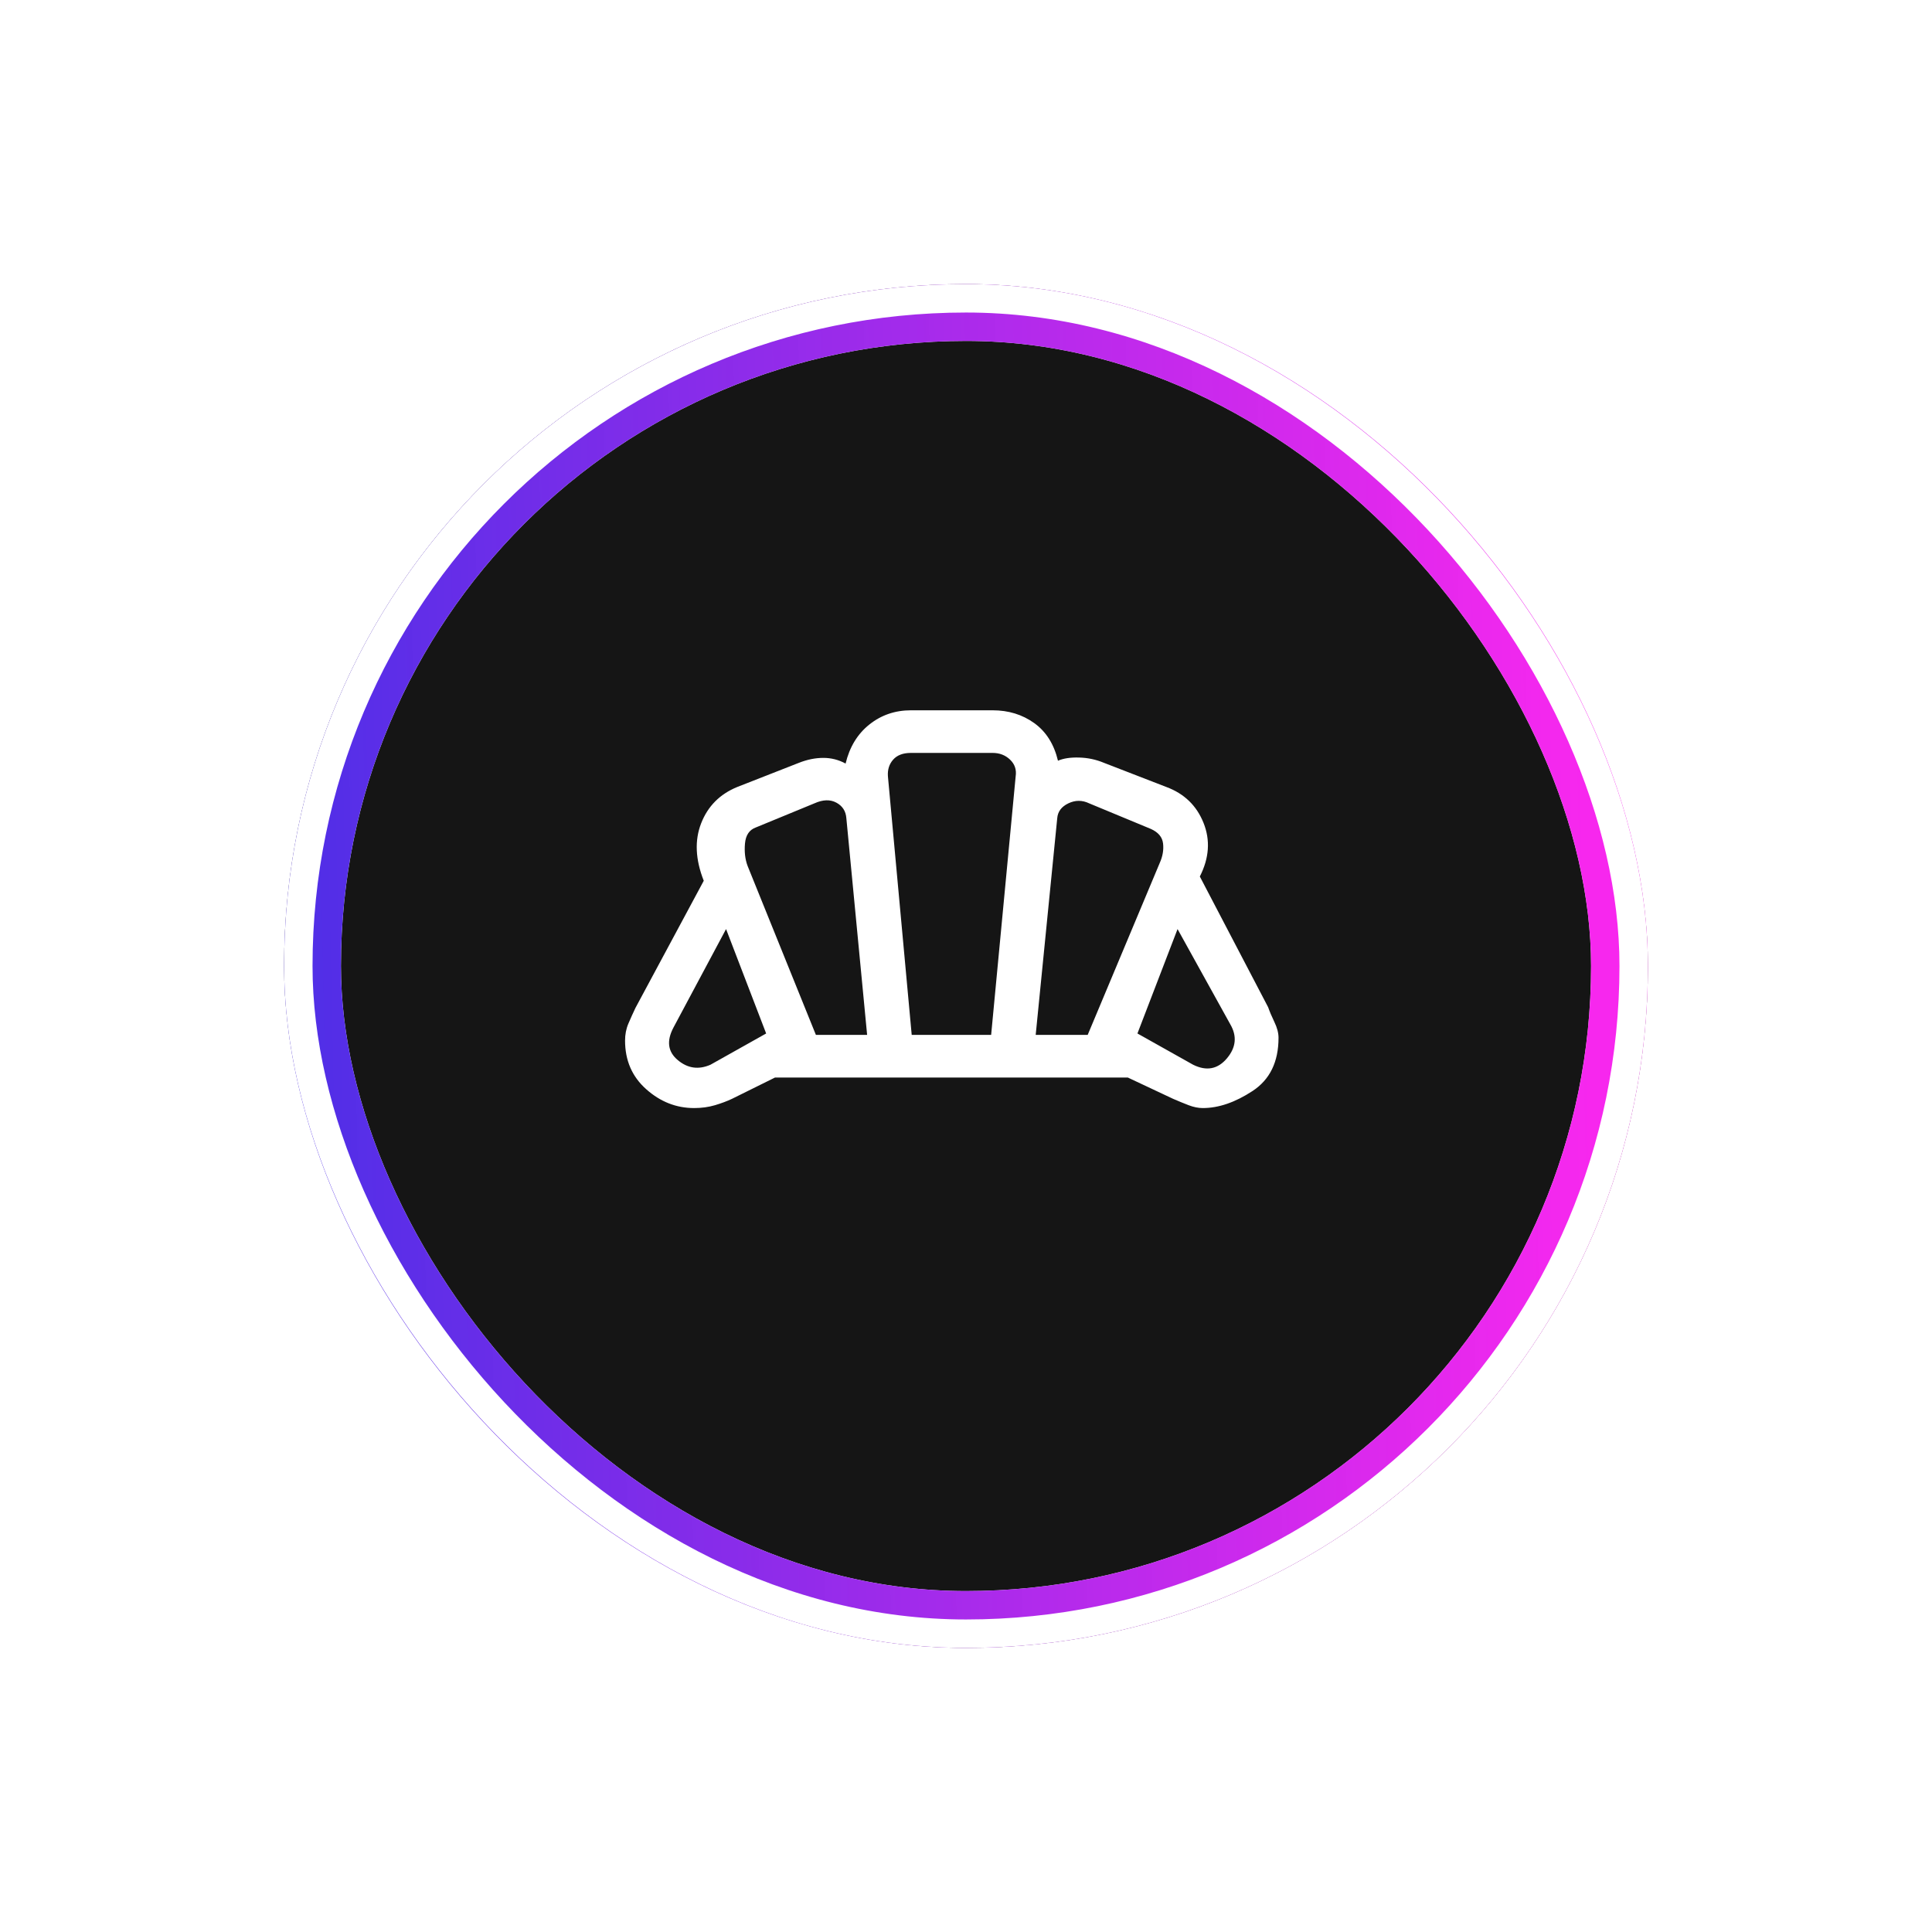 <svg width="68" height="68" viewBox="0 0 68 68" fill="none" xmlns="http://www.w3.org/2000/svg">
<g filter="url(#filter0_f_1001_7517)">
<rect x="10.5" y="10.5" width="47" height="47" rx="23.5" stroke="white"/>
</g>
<rect x="10" y="10" width="48" height="48" rx="24" fill="#151515"/>
<rect x="11" y="11" width="46" height="46" rx="23" stroke="white" stroke-width="2"/>
<rect x="11" y="11" width="46" height="46" rx="23" stroke="url(#paint0_linear_1001_7517)" stroke-width="2"/>
<g filter="url(#filter1_f_1001_7517)">
<rect x="10.5" y="10.5" width="47" height="47" rx="23.5" stroke="white"/>
</g>
<path d="M41.994 37.475C42.465 37.708 42.861 37.633 43.184 37.25C43.506 36.867 43.545 36.467 43.301 36.05L41.446 32.7L40.034 36.375L41.994 37.475ZM36.453 36.425H38.283L40.818 30.375C40.923 30.142 40.962 29.913 40.936 29.688C40.91 29.462 40.766 29.292 40.505 29.175L38.335 28.275C38.091 28.158 37.847 28.158 37.603 28.275C37.359 28.392 37.229 28.567 37.211 28.8L36.453 36.425ZM28.717 36.425H30.52L29.789 28.8C29.771 28.55 29.654 28.367 29.436 28.25C29.218 28.133 28.961 28.142 28.665 28.275L26.6 29.125C26.373 29.208 26.247 29.396 26.221 29.688C26.195 29.979 26.225 30.242 26.312 30.475L28.717 36.425ZM25.006 37.475L26.966 36.375L25.555 32.7L23.699 36.175C23.455 36.642 23.507 37.021 23.856 37.312C24.204 37.604 24.587 37.658 25.006 37.475ZM32.089 36.425H34.885L35.748 27.325C35.783 27.092 35.717 26.896 35.552 26.738C35.386 26.579 35.181 26.5 34.938 26.5H32.062C31.784 26.5 31.575 26.579 31.435 26.738C31.296 26.896 31.235 27.092 31.252 27.325L32.089 36.425ZM24.431 39C23.803 39 23.241 38.779 22.745 38.337C22.248 37.896 22 37.325 22 36.625C22 36.408 22.039 36.208 22.118 36.025C22.196 35.842 22.279 35.658 22.366 35.475L24.77 31C24.474 30.25 24.444 29.575 24.679 28.975C24.914 28.375 25.337 27.95 25.947 27.7L28.116 26.85C28.412 26.733 28.7 26.675 28.978 26.675C29.257 26.675 29.519 26.742 29.762 26.875C29.902 26.292 30.181 25.833 30.599 25.5C31.017 25.167 31.505 25 32.062 25H34.938C35.495 25 35.983 25.15 36.401 25.45C36.819 25.75 37.098 26.192 37.237 26.775C37.429 26.692 37.678 26.654 37.982 26.663C38.287 26.671 38.579 26.733 38.858 26.85L41.053 27.7C41.681 27.933 42.116 28.354 42.36 28.962C42.604 29.571 42.561 30.2 42.23 30.85L44.634 35.45C44.686 35.6 44.76 35.775 44.856 35.975C44.952 36.175 45 36.358 45 36.525C45 37.375 44.695 38 44.085 38.4C43.475 38.8 42.892 39 42.334 39C42.177 39 42.012 38.967 41.837 38.9C41.663 38.833 41.48 38.758 41.289 38.675L39.694 37.925H27.279L25.764 38.675C25.589 38.758 25.389 38.833 25.163 38.9C24.936 38.967 24.692 39 24.431 39Z" fill="white"/>
<defs>
<filter id="filter0_f_1001_7517" x="0" y="0" width="68" height="68" filterUnits="userSpaceOnUse" color-interpolation-filters="sRGB">
<feFlood flood-opacity="0" result="BackgroundImageFix"/>
<feBlend mode="normal" in="SourceGraphic" in2="BackgroundImageFix" result="shape"/>
<feGaussianBlur stdDeviation="5" result="effect1_foregroundBlur_1001_7517"/>
</filter>
<filter id="filter1_f_1001_7517" x="0" y="0" width="68" height="68" filterUnits="userSpaceOnUse" color-interpolation-filters="sRGB">
<feFlood flood-opacity="0" result="BackgroundImageFix"/>
<feBlend mode="normal" in="SourceGraphic" in2="BackgroundImageFix" result="shape"/>
<feGaussianBlur stdDeviation="5" result="effect1_foregroundBlur_1001_7517"/>
</filter>
<linearGradient id="paint0_linear_1001_7517" x1="9" y1="35" x2="56" y2="34" gradientUnits="userSpaceOnUse">
<stop stop-color="#492FE7"/>
<stop offset="1" stop-color="#F715ED" stop-opacity="0.92"/>
</linearGradient>
</defs>
</svg>
